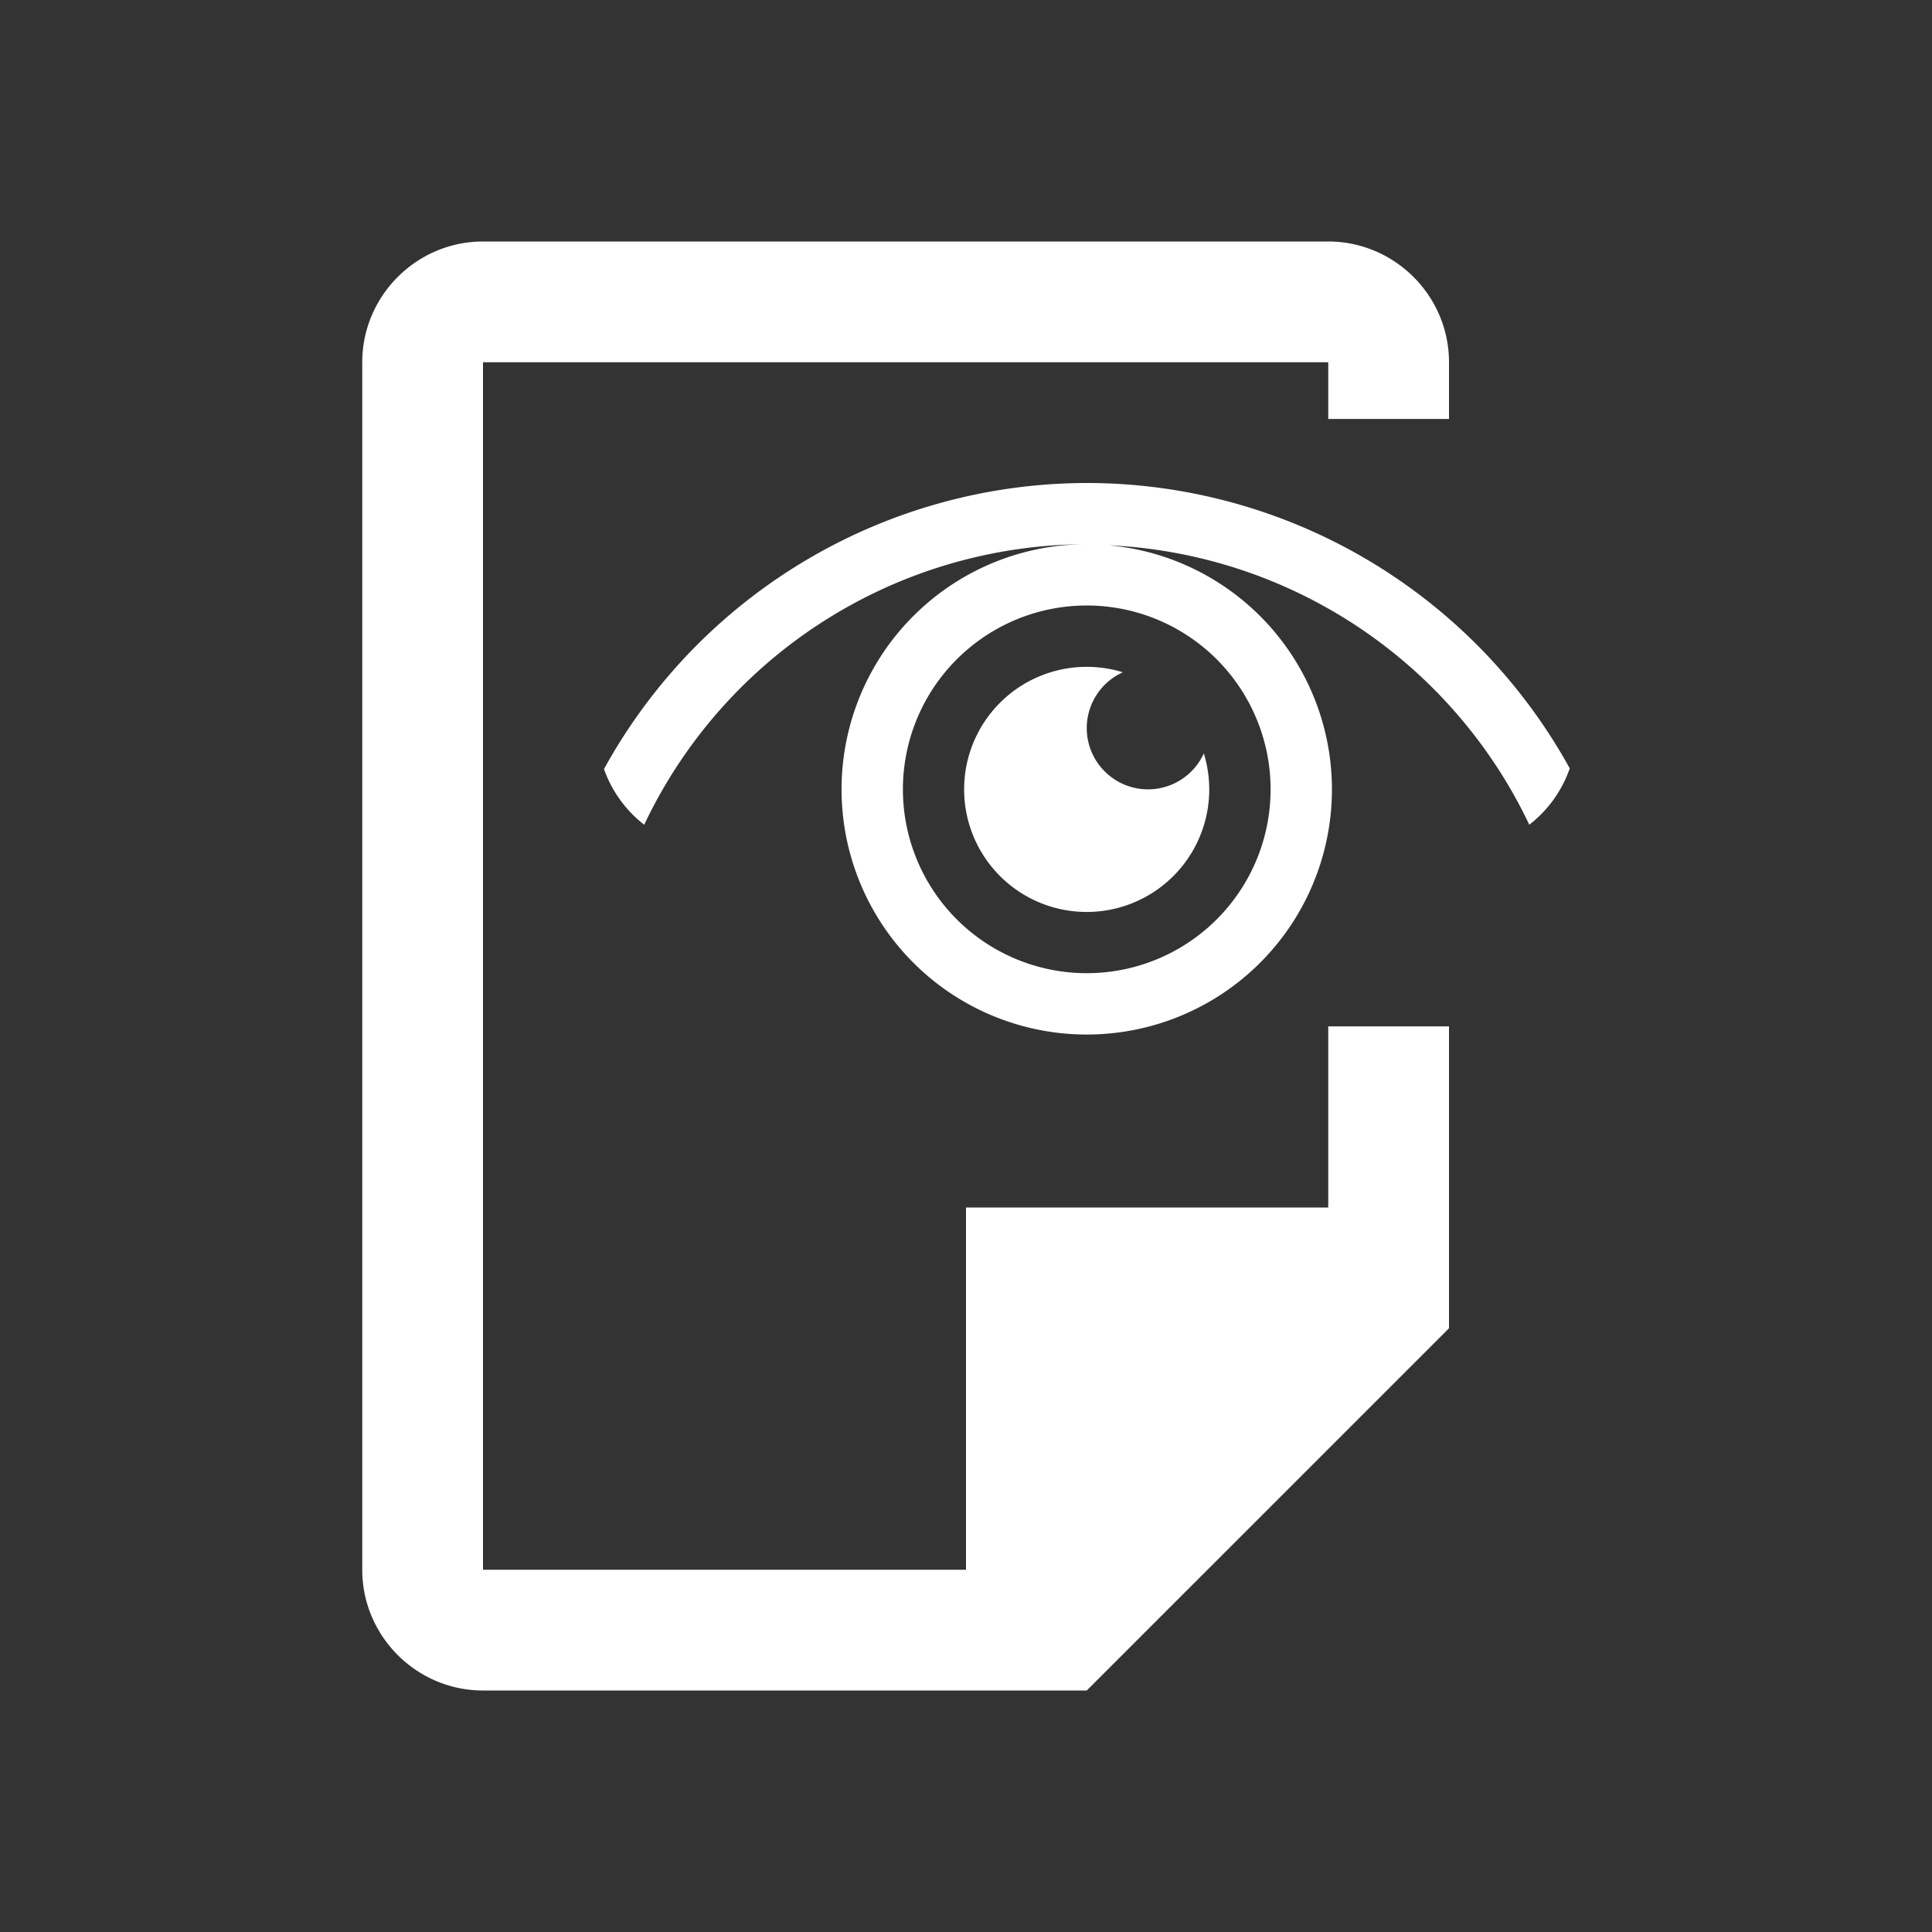 <?xml version="1.0" encoding="UTF-8" standalone="no"?>
<svg
   xmlns:dc="http://purl.org/dc/elements/1.1/"
   xmlns:cc="http://creativecommons.org/ns#"
   xmlns:rdf="http://www.w3.org/1999/02/22-rdf-syntax-ns#"
   xmlns:svg="http://www.w3.org/2000/svg"
   xmlns="http://www.w3.org/2000/svg"
   xmlns:sodipodi="http://sodipodi.sourceforge.net/DTD/sodipodi-0.dtd"
   xmlns:inkscape="http://www.inkscape.org/namespaces/inkscape"
   viewBox="0 0 16 16"
   version="1.1"
   id="svg6"
   sodipodi:docname="saved_view_file.svg"
   inkscape:version="0.92.4 (5da689c313, 2019-01-14)"
   width="32"
   height="32">
  <rect x="0" y="0" width="16" height="16" fill="#333333" stroke="none"/>
  <sodipodi:namedview
     pagecolor="#ffffff"
     bordercolor="#666666"
     borderopacity="1"
     objecttolerance="10"
     gridtolerance="10"
     guidetolerance="10"
     inkscape:pageopacity="0"
     inkscape:pageshadow="2"
     inkscape:window-width="1912"
     inkscape:window-height="2056"
     id="namedview8"
     showgrid="false"
     inkscape:snap-page="true"
     inkscape:zoom="8"
     inkscape:cx="66.598996"
     inkscape:cy="-13.009465"
     inkscape:window-x="3840"
     inkscape:window-y="0"
     inkscape:window-maximized="0"
     inkscape:current-layer="svg6"
     inkscape:snap-bbox="true"
     inkscape:bbox-paths="true"
     inkscape:snap-bbox-edge-midpoints="true"
     inkscape:bbox-nodes="true" />
  <defs
     id="defs3051">
    <style
       type="text/css"
       id="current-color-scheme">
      .ColorScheme-Text {
        color:#232629;
      }
      </style>
  </defs>
  <path
     style="fill:#ffffff;fill-opacity:1;stroke:none;stroke-width:2"
     d="M 8 4 C 6.9 4 6 4.9 6 6 L 6 26 C 6 27.1 6.9 28 8 28 L 16 28 L 18 28 L 24 22 L 24 20 L 24 17 L 22 17 L 22 20 L 16 20 L 16 26 L 8 26 L 8 6 L 20 6 L 22 6 L 22 6.939 L 24 6.939 L 24 6 C 24 4.9 23.1 4 22 4 L 20 4 L 8 4 z M 18 8 A 9.136 9.136 0 0 0 10.004 12.738 C 10.135 13.108 10.367 13.425 10.67 13.66 A 8.121 8.121 0 0 1 18 9.014 A 4.06 4.06 0 0 0 13.939 13.074 A 4.06 4.06 0 0 0 18 17.135 A 4.06 4.06 0 0 0 22.061 13.074 A 4.06 4.06 0 0 0 18.355 9.031 A 8.121 8.121 0 0 1 25.33 13.66 C 25.636 13.423 25.87 13.1 26 12.727 A 9.136 9.136 0 0 0 18 8 z M 18 10.029 A 3.045 3.045 0 0 1 21.045 13.074 A 3.045 3.045 0 0 1 18 16.119 A 3.045 3.045 0 0 1 14.955 13.074 A 3.045 3.045 0 0 1 18 10.029 z M 18 11.045 A 2.03 2.03 0 0 0 15.969 13.074 A 2.03 2.03 0 0 0 18 15.105 A 2.03 2.03 0 0 0 20.029 13.074 A 2.03 2.03 0 0 0 19.939 12.479 A 1.015 1.015 0 0 1 19.016 13.074 A 1.015 1.015 0 0 1 18 12.059 A 1.015 1.015 0 0 1 18.598 11.135 A 2.03 2.03 0 0 0 18 11.045 z "
     transform="scale(0.5)"
     id="path37" />
</svg>
